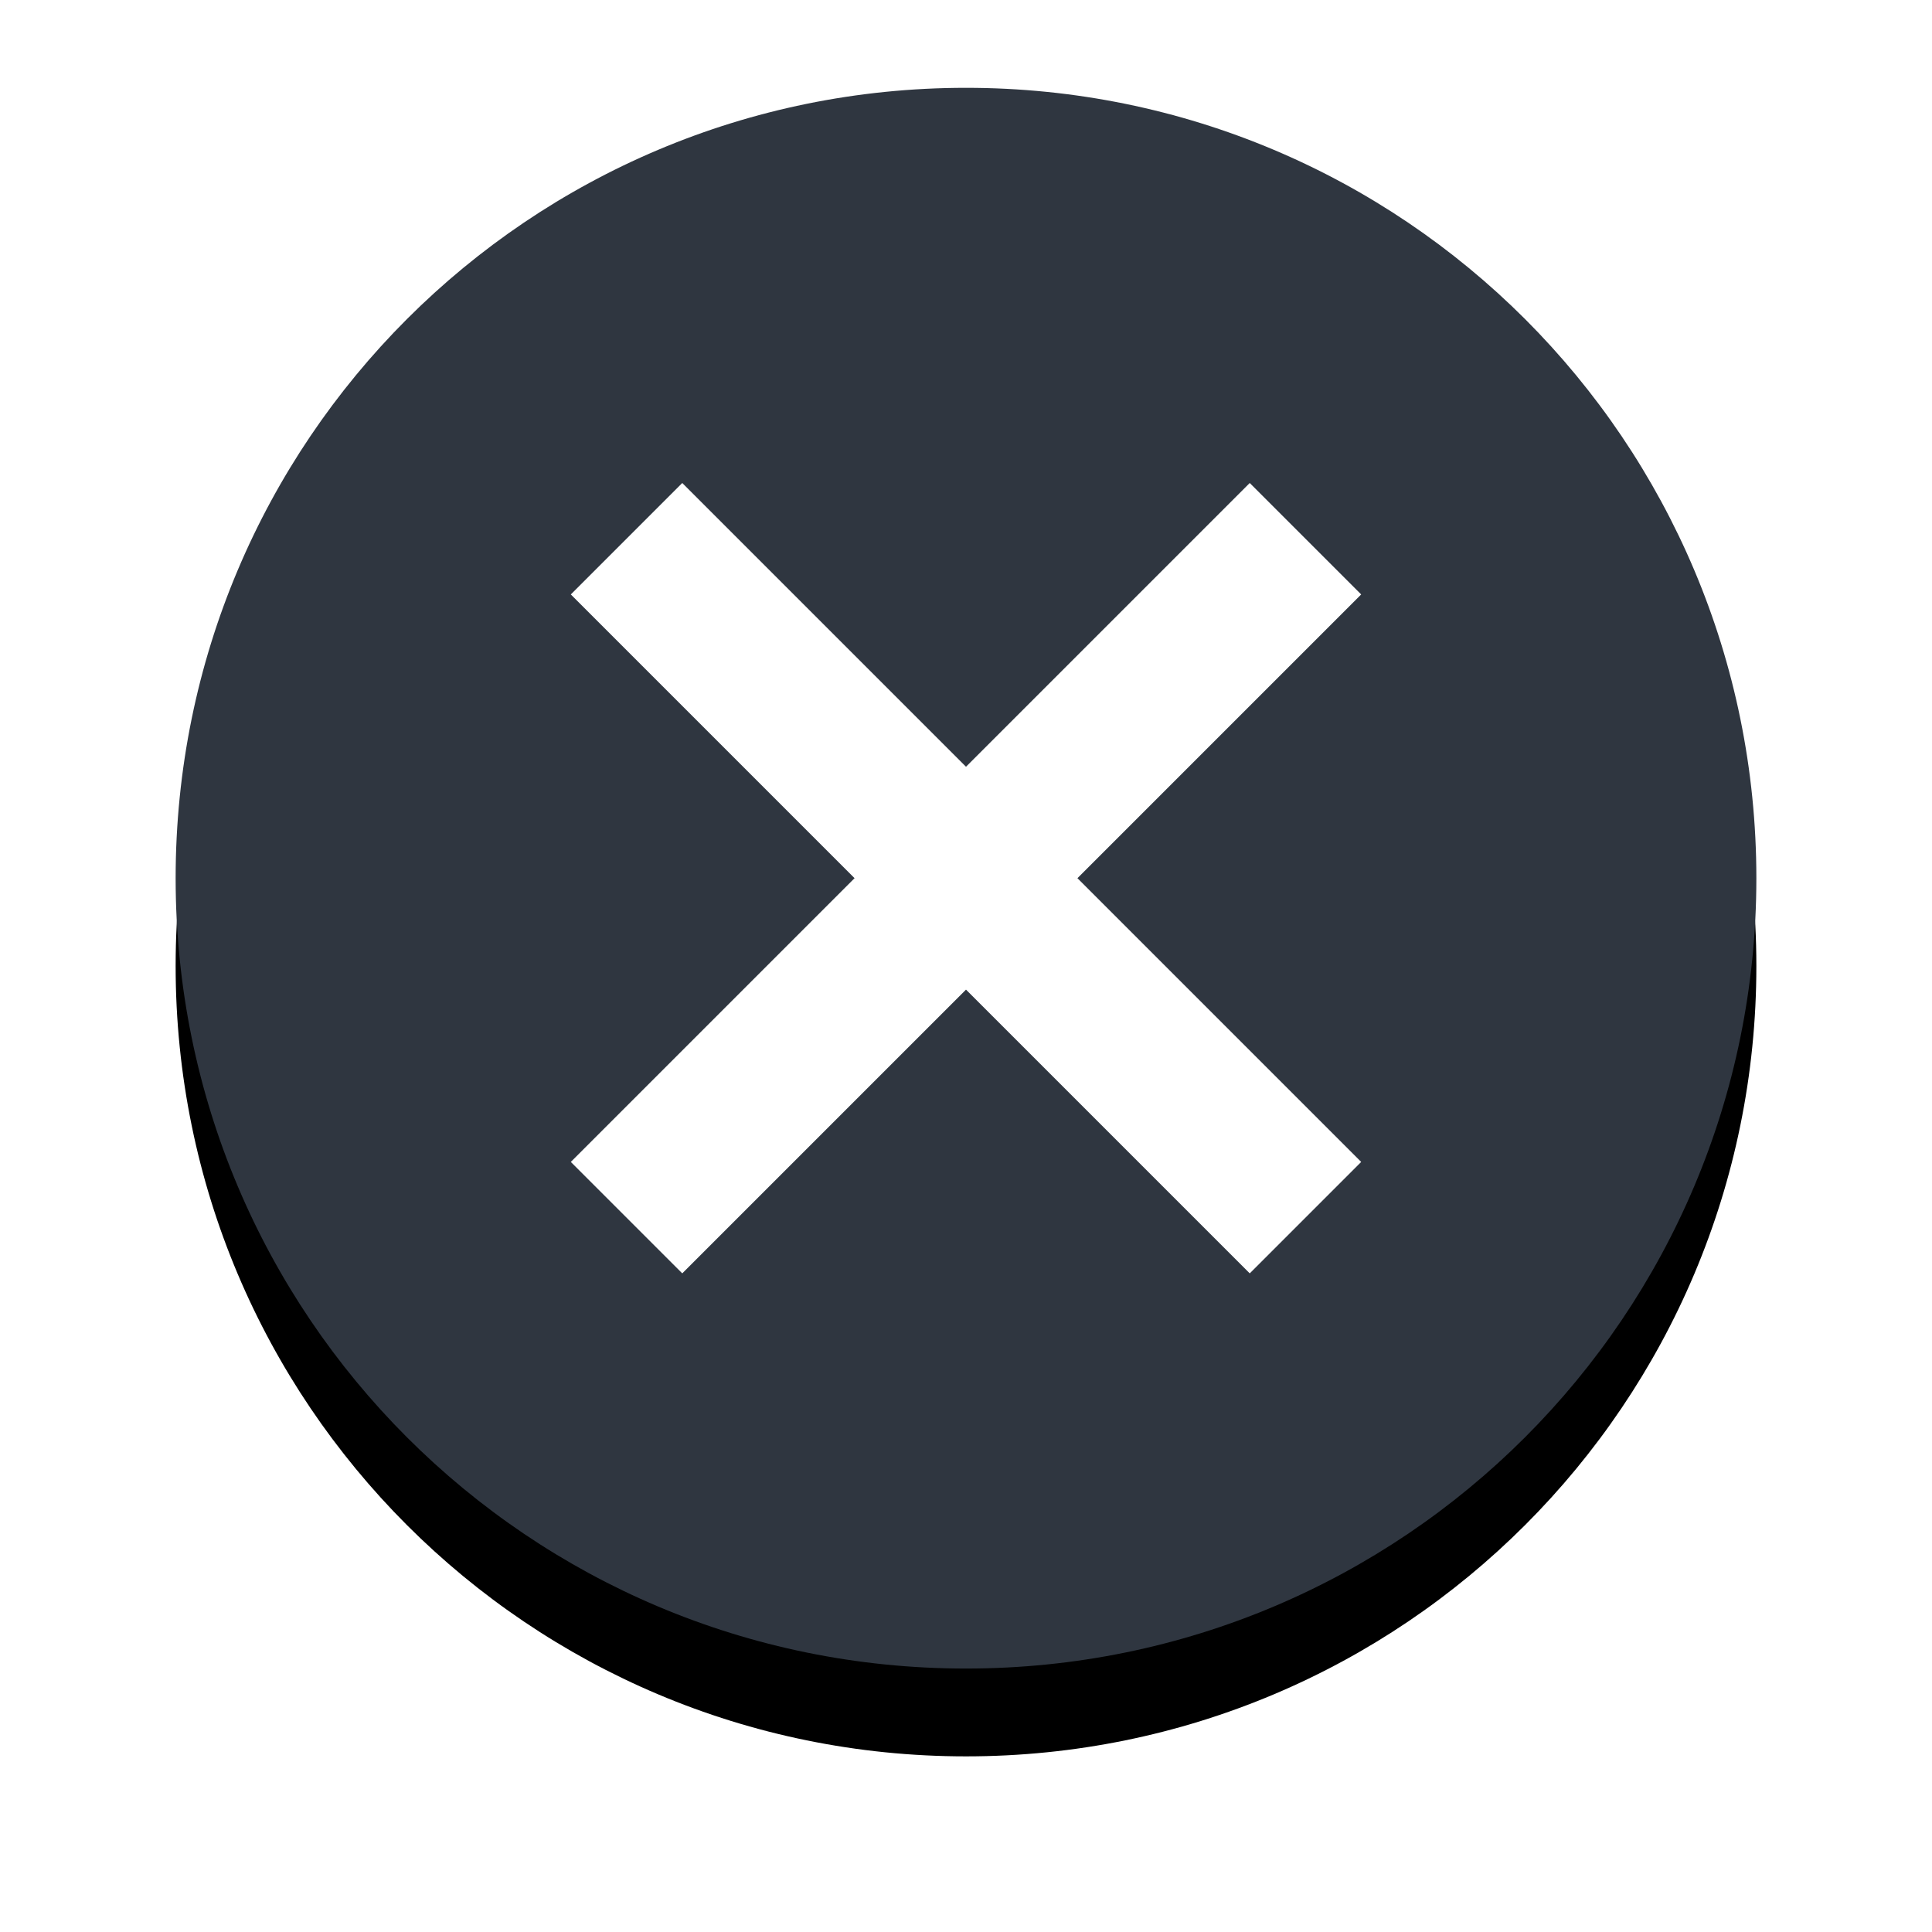 <svg xmlns="http://www.w3.org/2000/svg" xmlns:xlink="http://www.w3.org/1999/xlink" width="22" height="22" viewBox="0 0 22 22">
    <defs>
        <path id="b" d="M9 0C4.023 0 0 4.023 0 9s4.023 9 9 9 9-4.023 9-9-4.023-9-9-9z"/>
        <filter id="a" width="138.9%" height="138.9%" x="-19.4%" y="-13.9%" filterUnits="objectBoundingBox">
            <feOffset dy="1" in="SourceAlpha" result="shadowOffsetOuter1"/>
            <feGaussianBlur in="shadowOffsetOuter1" result="shadowBlurOuter1" stdDeviation="1"/>
            <feColorMatrix in="shadowBlurOuter1" values="0 0 0 0 0 0 0 0 0 0 0 0 0 0 0 0 0 0 0.5 0"/>
        </filter>
    </defs>
    <g fill="none" fill-rule="evenodd">
        <g transform="translate(2 1)">
            <use fill="#000" filter="url(#a)" xlink:href="#b"/>
            <use fill="#2F3640" xlink:href="#b"/>
        </g>
        <path fill="#FFF" d="M15.5 13.231L14.231 14.5 11 11.269 7.769 14.5 6.5 13.231 9.731 10 6.5 6.769 7.769 5.5 11 8.731 14.231 5.5 15.5 6.769 12.269 10z"/>
    </g>
</svg>
